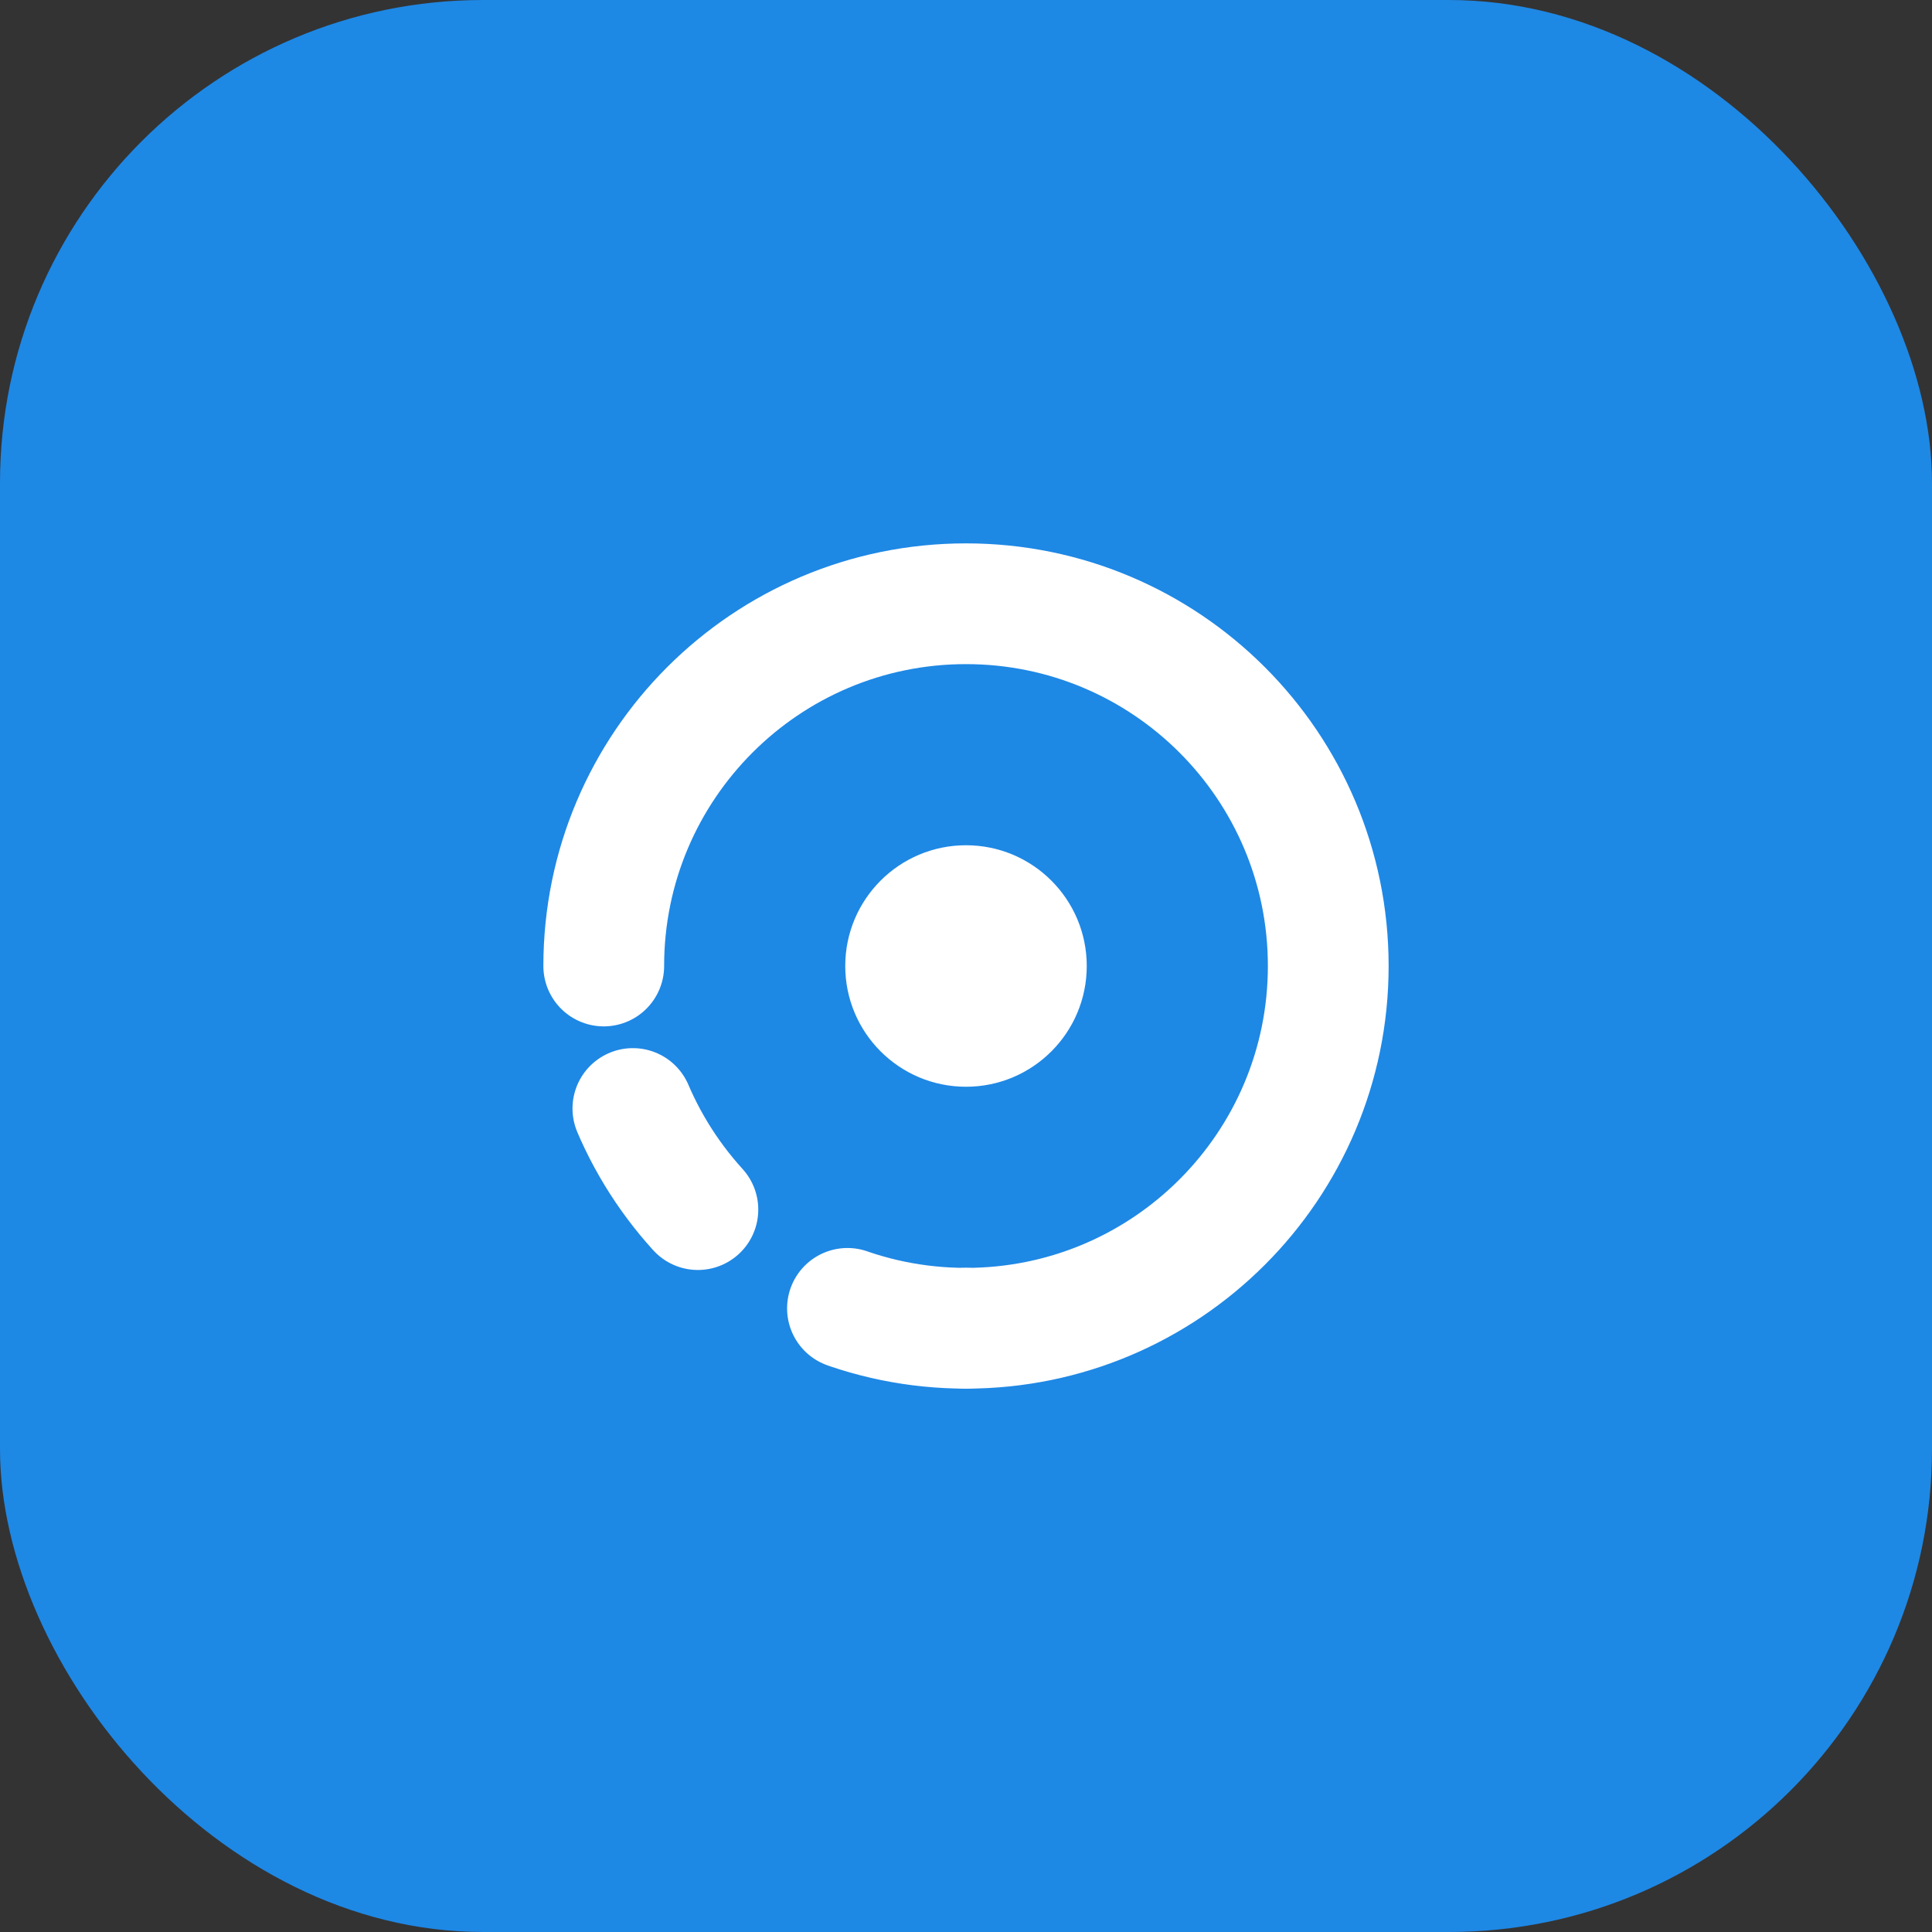 <svg width="64" height="64" viewBox="0 0 64 64" fill="none" xmlns="http://www.w3.org/2000/svg">
  <rect x="0" y="0" width="64" height="64" fill="#333333" stroke="none"/>
  <rect width="64" height="64" rx="16" fill="#1E88E5"/>
  <path d="M20 32C20 25.373 25.373 20 32 20C38.627 20 44 25.373 44 32C44 38.627 38.627 44 32 44" stroke="white" stroke-width="4" stroke-linecap="round"/>
  <path d="M32 44C25.373 44 20 38.627 20 32" stroke="white" stroke-width="4" stroke-linecap="round" stroke-dasharray="4 6"/>
  <circle cx="32" cy="32" r="4" fill="white"/>
</svg>